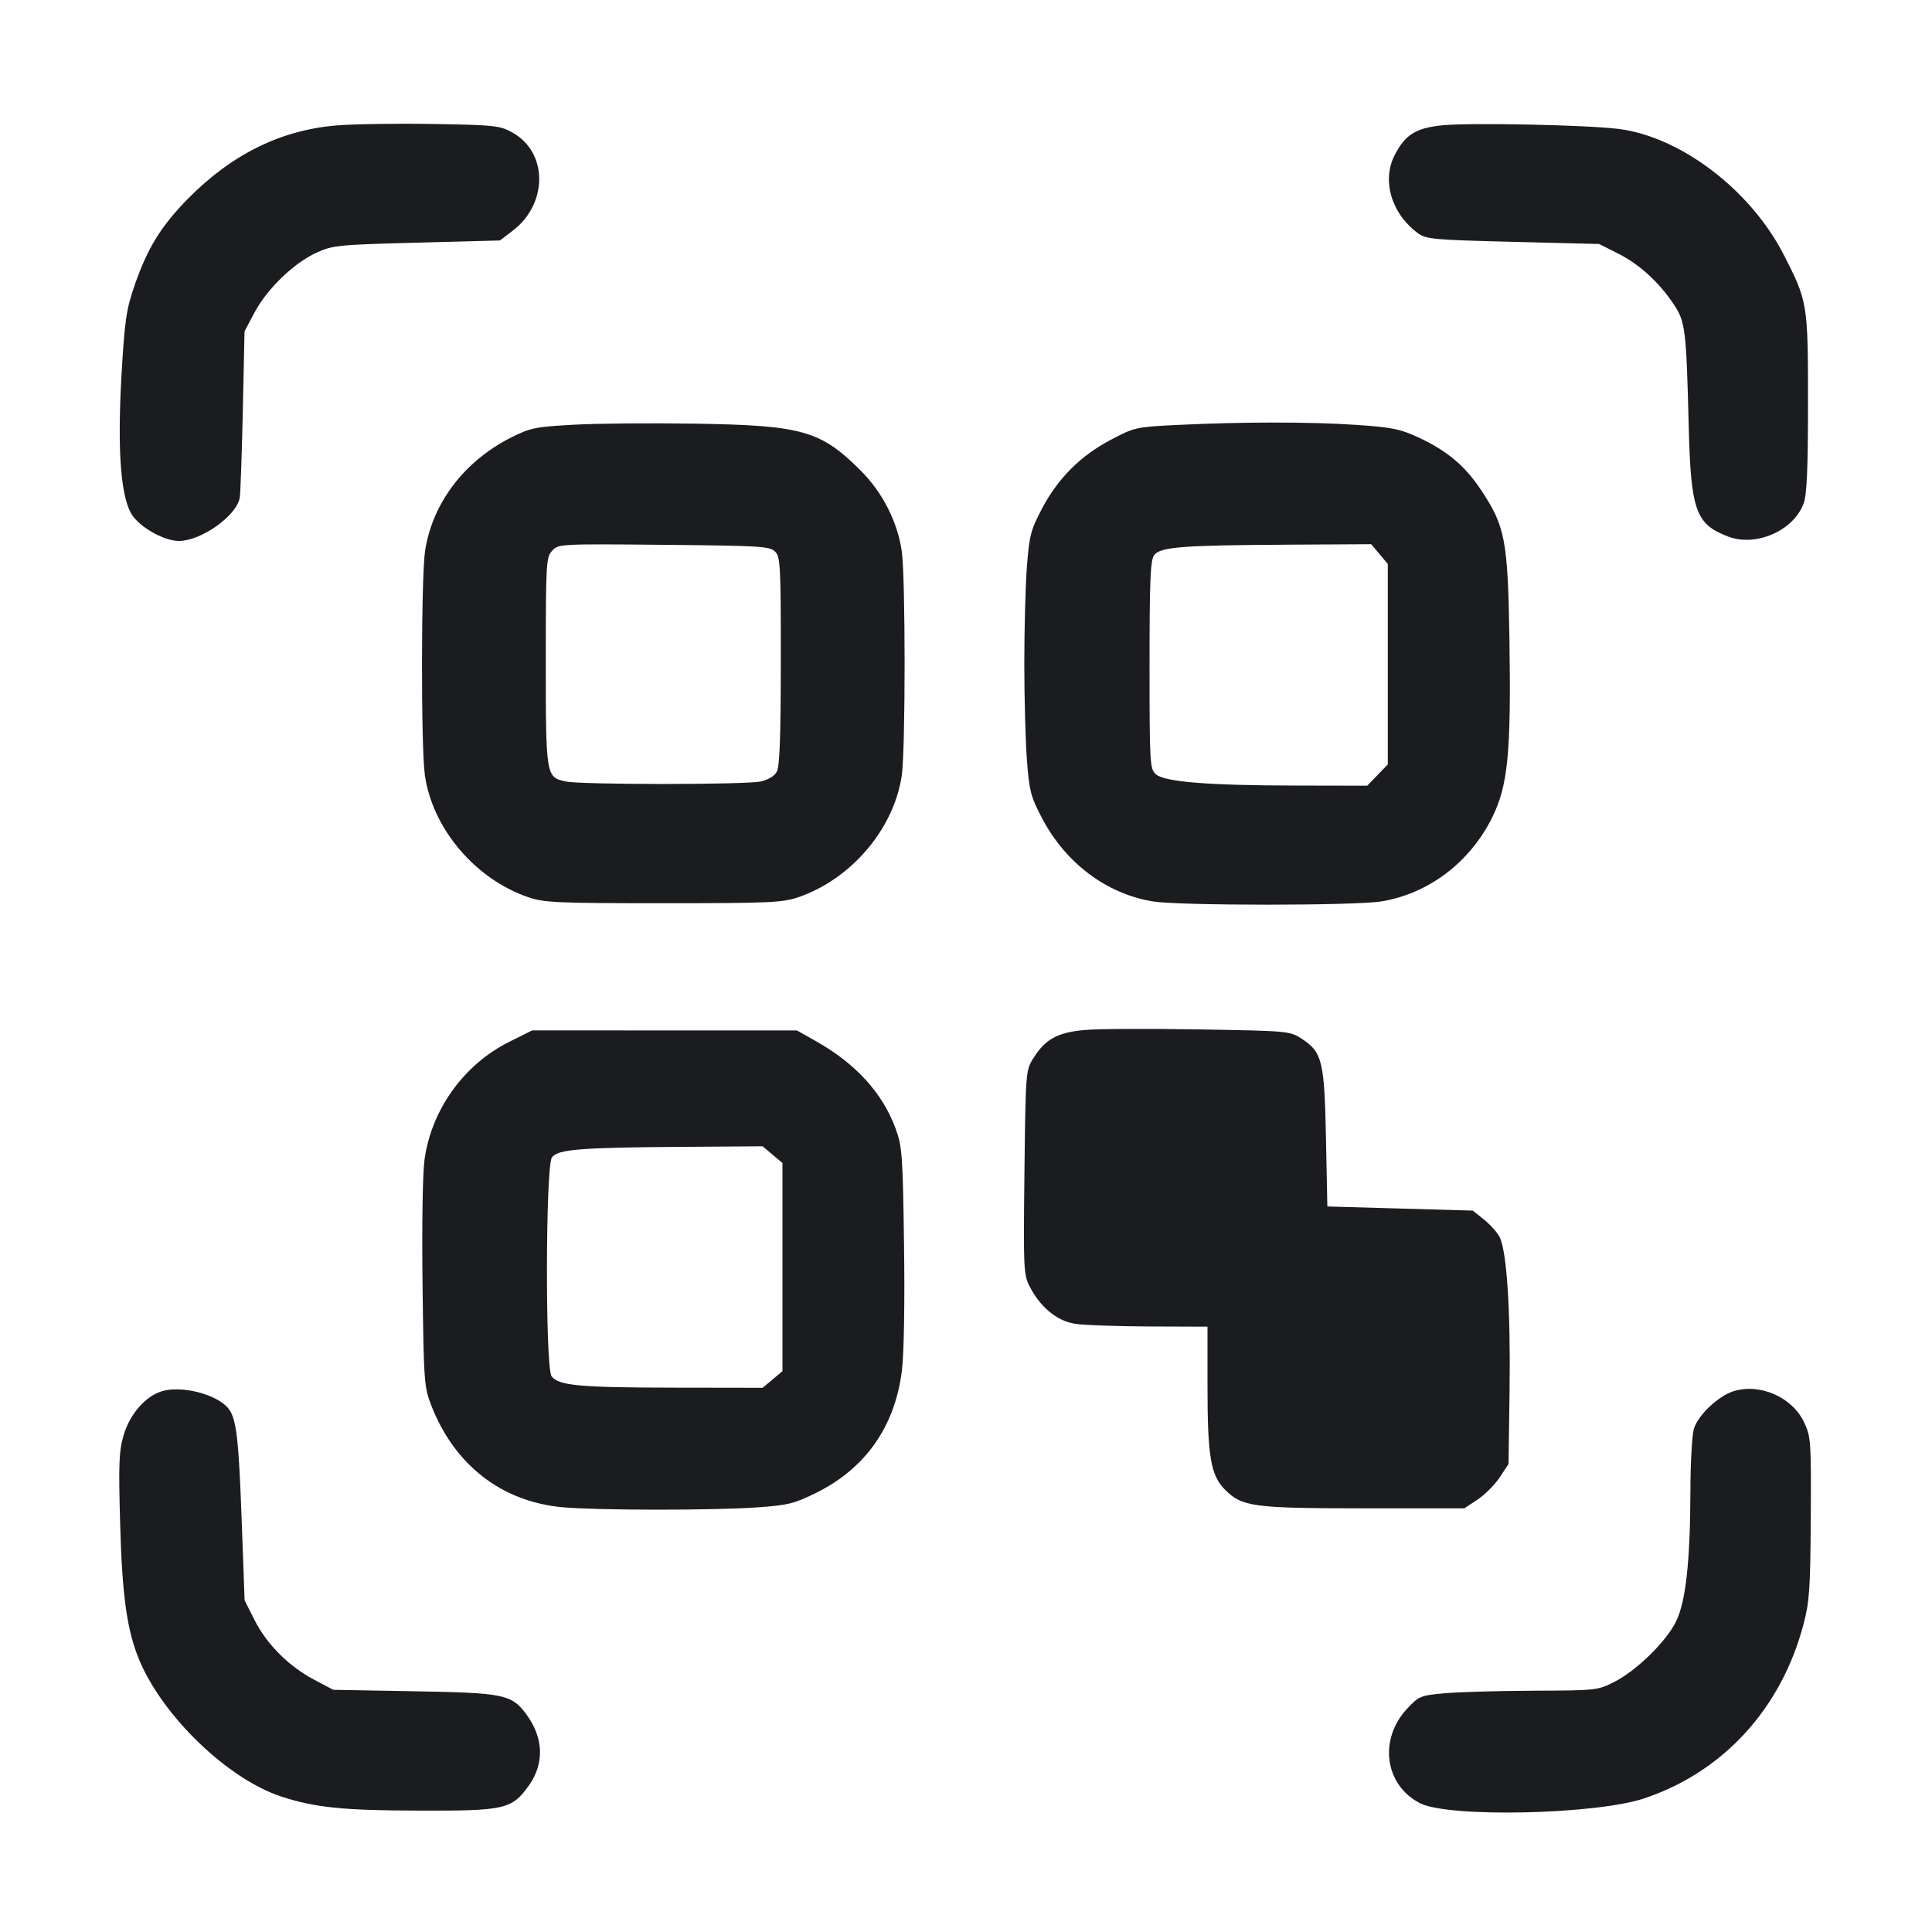 <svg width="28" height="28" viewBox="0 0 28 28" fill="none" xmlns="http://www.w3.org/2000/svg"><path d="M4.877 1.818 C 4.077 1.884,3.367 2.232,2.735 2.869 C 2.339 3.269,2.137 3.594,1.952 4.132 C 1.830 4.484,1.808 4.637,1.762 5.415 C 1.696 6.562,1.752 7.252,1.931 7.487 C 2.069 7.667,2.393 7.840,2.593 7.840 C 2.915 7.838,3.421 7.482,3.474 7.218 C 3.485 7.162,3.505 6.596,3.519 5.959 L 3.544 4.802 3.691 4.525 C 3.873 4.184,4.259 3.812,4.587 3.662 C 4.821 3.555,4.898 3.547,6.040 3.517 L 7.246 3.485 7.434 3.341 C 7.944 2.949,7.941 2.208,7.428 1.922 C 7.246 1.820,7.174 1.812,6.289 1.797 C 5.769 1.788,5.133 1.797,4.877 1.818 M20.893 1.817 C 20.518 1.857,20.367 1.952,20.215 2.243 C 20.023 2.612,20.163 3.093,20.546 3.377 C 20.667 3.467,20.764 3.476,21.926 3.505 L 23.175 3.536 23.455 3.677 C 23.762 3.832,24.048 4.094,24.261 4.416 C 24.425 4.664,24.439 4.779,24.474 6.171 C 24.505 7.401,24.574 7.596,25.045 7.776 C 25.453 7.931,26.001 7.688,26.142 7.289 C 26.187 7.163,26.203 6.773,26.203 5.833 C 26.203 4.399,26.198 4.366,25.847 3.684 C 25.367 2.751,24.359 1.984,23.462 1.869 C 22.998 1.810,21.281 1.775,20.893 1.817 M8.323 6.155 C 7.752 6.186,7.687 6.200,7.401 6.344 C 6.726 6.687,6.269 7.290,6.161 7.980 C 6.103 8.357,6.100 10.837,6.158 11.238 C 6.270 12.010,6.886 12.738,7.653 13.002 C 7.887 13.082,8.064 13.090,9.613 13.090 C 11.162 13.090,11.340 13.082,11.573 13.002 C 12.340 12.738,12.957 12.010,13.069 11.238 C 13.124 10.856,13.124 8.371,13.069 7.989 C 13.007 7.560,12.791 7.137,12.473 6.819 C 11.892 6.240,11.629 6.165,10.080 6.140 C 9.451 6.130,8.660 6.136,8.323 6.155 M17.057 6.159 C 16.466 6.188,16.441 6.193,16.102 6.372 C 15.660 6.604,15.332 6.933,15.102 7.370 C 14.939 7.680,14.917 7.762,14.883 8.208 C 14.862 8.481,14.845 9.113,14.845 9.613 C 14.845 10.114,14.862 10.746,14.883 11.018 C 14.917 11.465,14.939 11.547,15.102 11.858 C 15.444 12.509,16.038 12.955,16.708 13.064 C 17.100 13.127,19.627 13.127,20.019 13.064 C 20.704 12.952,21.305 12.497,21.627 11.845 C 21.855 11.383,21.901 10.908,21.876 9.266 C 21.853 7.828,21.815 7.626,21.462 7.098 C 21.230 6.750,20.976 6.536,20.566 6.344 C 20.293 6.217,20.180 6.193,19.659 6.158 C 18.999 6.112,17.982 6.113,17.057 6.159 M11.233 7.994 C 11.310 8.070,11.317 8.199,11.316 9.580 C 11.315 10.694,11.300 11.110,11.257 11.186 C 11.222 11.248,11.129 11.304,11.024 11.326 C 10.797 11.374,8.429 11.374,8.202 11.326 C 7.912 11.265,7.910 11.252,7.910 9.583 C 7.910 8.162,7.915 8.078,8.001 7.983 C 8.091 7.883,8.105 7.882,9.621 7.896 C 11.017 7.909,11.157 7.917,11.233 7.994 M19.993 8.030 L 20.113 8.174 20.113 9.626 L 20.113 11.079 19.964 11.233 L 19.815 11.387 18.786 11.385 C 17.504 11.383,16.873 11.332,16.750 11.220 C 16.665 11.143,16.660 11.060,16.660 9.638 C 16.660 8.417,16.672 8.121,16.726 8.047 C 16.814 7.927,17.112 7.903,18.651 7.894 L 19.872 7.887 19.993 8.030 M15.727 14.927 C 15.327 14.961,15.147 15.060,14.972 15.343 C 14.866 15.513,14.864 15.547,14.847 16.990 C 14.831 18.396,14.834 18.472,14.924 18.647 C 15.077 18.944,15.316 19.142,15.573 19.184 C 15.696 19.205,16.180 19.222,16.648 19.224 L 17.500 19.227 17.500 20.088 C 17.500 21.108,17.546 21.382,17.754 21.590 C 18.002 21.838,18.161 21.859,19.769 21.860 L 21.222 21.860 21.414 21.733 C 21.520 21.663,21.664 21.518,21.735 21.411 L 21.863 21.217 21.878 20.125 C 21.893 18.997,21.838 18.140,21.735 17.931 C 21.703 17.866,21.602 17.752,21.511 17.678 L 21.344 17.545 20.291 17.515 L 19.237 17.485 19.217 16.501 C 19.195 15.381,19.163 15.248,18.869 15.057 C 18.692 14.942,18.678 14.941,17.383 14.919 C 16.665 14.907,15.919 14.910,15.727 14.927 M7.375 15.102 C 6.722 15.429,6.254 16.081,6.153 16.802 C 6.125 17.008,6.113 17.751,6.124 18.620 C 6.141 20.026,6.147 20.102,6.251 20.370 C 6.588 21.236,7.276 21.767,8.161 21.845 C 8.678 21.890,10.332 21.891,10.975 21.846 C 11.419 21.815,11.510 21.793,11.829 21.635 C 12.544 21.282,12.972 20.671,13.071 19.862 C 13.101 19.615,13.114 18.892,13.102 18.044 C 13.084 16.739,13.075 16.616,12.980 16.357 C 12.792 15.841,12.398 15.410,11.819 15.086 L 11.550 14.934 9.631 14.934 L 7.713 14.933 7.375 15.102 M11.196 16.734 L 11.340 16.855 11.340 18.363 L 11.340 19.872 11.196 19.993 L 11.053 20.113 9.761 20.111 C 8.396 20.109,8.093 20.081,7.994 19.946 C 7.901 19.819,7.906 16.902,7.999 16.774 C 8.086 16.656,8.401 16.631,9.901 16.621 L 11.053 16.613 11.196 16.734 M2.345 20.163 C 2.106 20.236,1.880 20.497,1.791 20.802 C 1.724 21.031,1.717 21.216,1.741 22.076 C 1.770 23.130,1.840 23.627,2.018 24.057 C 2.359 24.875,3.302 25.782,4.074 26.036 C 4.566 26.197,4.977 26.239,6.090 26.241 C 7.312 26.244,7.416 26.221,7.658 25.887 C 7.895 25.559,7.881 25.181,7.619 24.833 C 7.410 24.556,7.293 24.533,5.997 24.511 L 4.830 24.490 4.554 24.344 C 4.186 24.150,3.867 23.832,3.690 23.480 L 3.545 23.193 3.501 21.991 C 3.458 20.821,3.424 20.551,3.307 20.409 C 3.137 20.205,2.632 20.076,2.345 20.163 M25.128 20.161 C 24.904 20.229,24.603 20.515,24.548 20.711 C 24.522 20.806,24.500 21.198,24.499 21.583 C 24.496 22.628,24.433 23.208,24.291 23.498 C 24.148 23.792,23.717 24.213,23.391 24.378 C 23.156 24.497,23.127 24.500,22.227 24.503 C 21.719 24.505,21.138 24.522,20.937 24.540 C 20.585 24.572,20.563 24.581,20.392 24.765 C 19.977 25.210,20.068 25.872,20.581 26.134 C 20.995 26.345,23.123 26.299,23.828 26.064 C 24.972 25.683,25.815 24.763,26.137 23.543 C 26.224 23.216,26.237 23.028,26.243 22.003 C 26.250 20.898,26.245 20.825,26.149 20.618 C 25.980 20.253,25.514 20.044,25.128 20.161 " fill="#1A1C1F" stroke="none" fill-rule="evenodd"></path></svg>